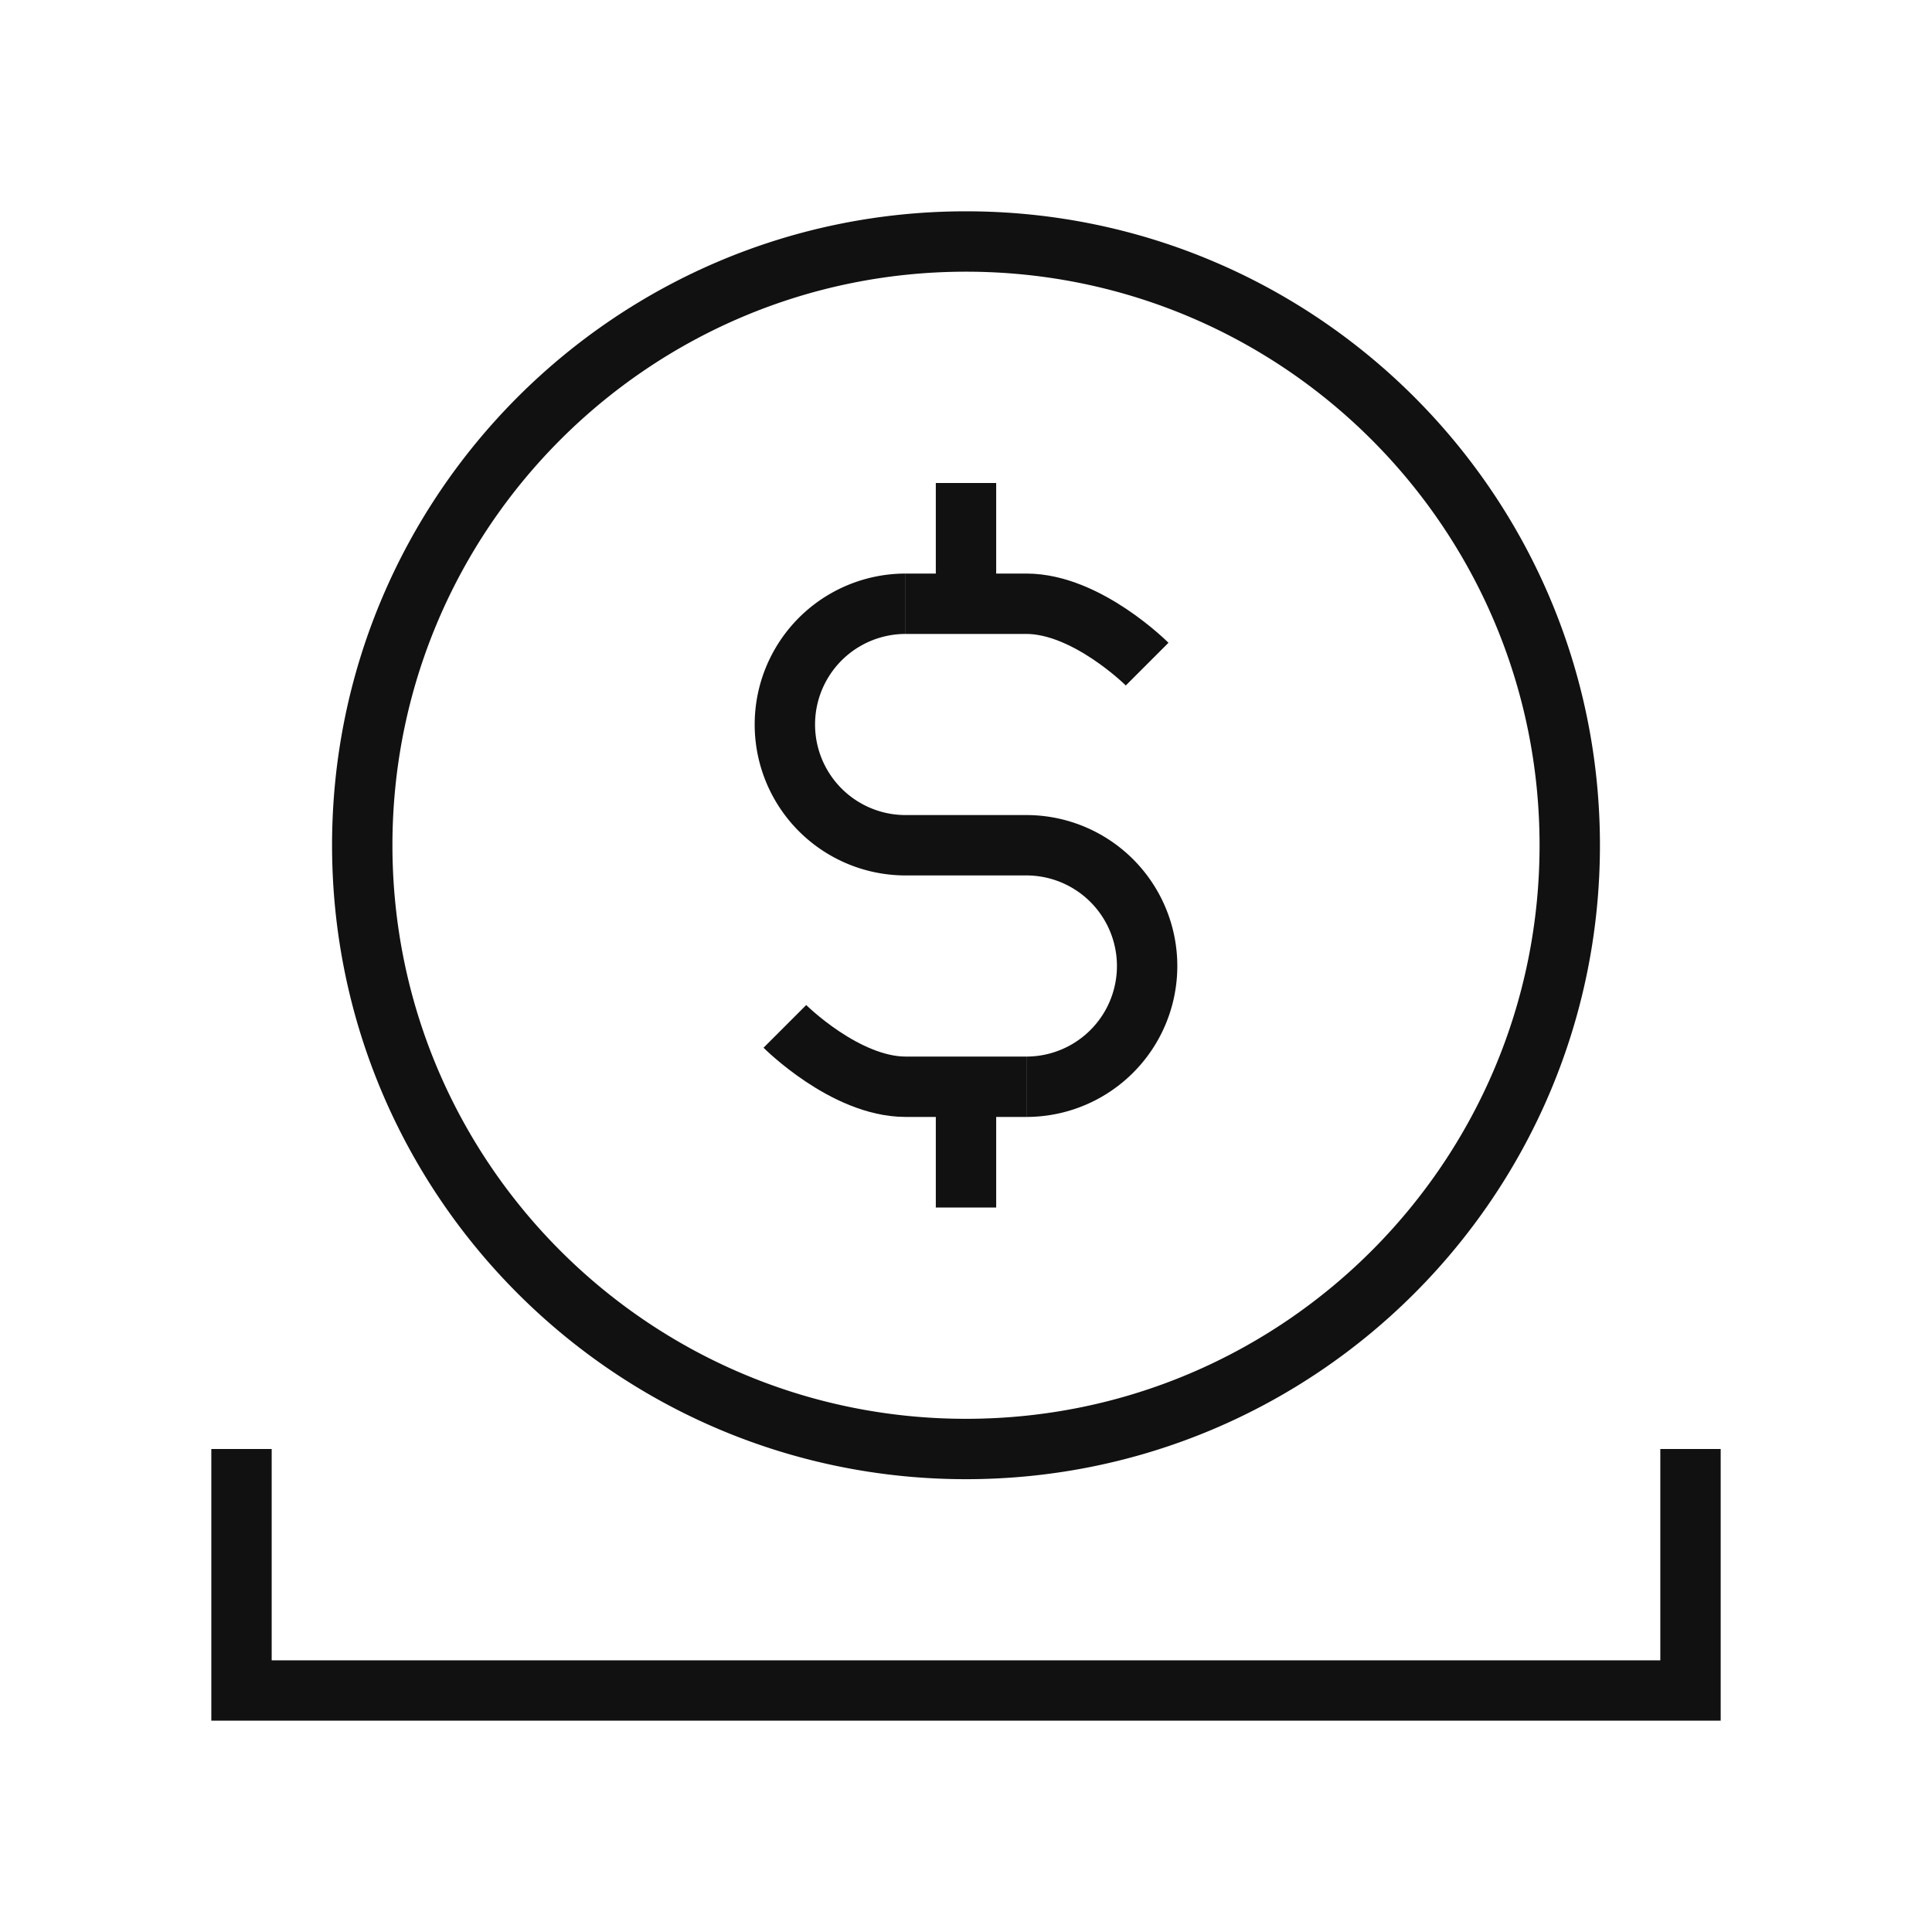 <svg width="64" height="64" fill="none" xmlns="http://www.w3.org/2000/svg"><path d="M32 48c11.046 0 20-8.954 20-20S43.046 8 32 8s-20 8.954-20 20 8.954 20 20 20zM8 48v8h48v-8M30 28a4 4 0 110-8m4 8a4 4 0 110 8m-2-20v4m0 16v4m-2-12h4" stroke="#111" stroke-width="2" stroke-miterlimit="5"/><path d="M38 22s-2-2-4-2h-4m-4 14s2 2 4 2h4" stroke="#111" stroke-width="2" stroke-miterlimit="5"/></svg>